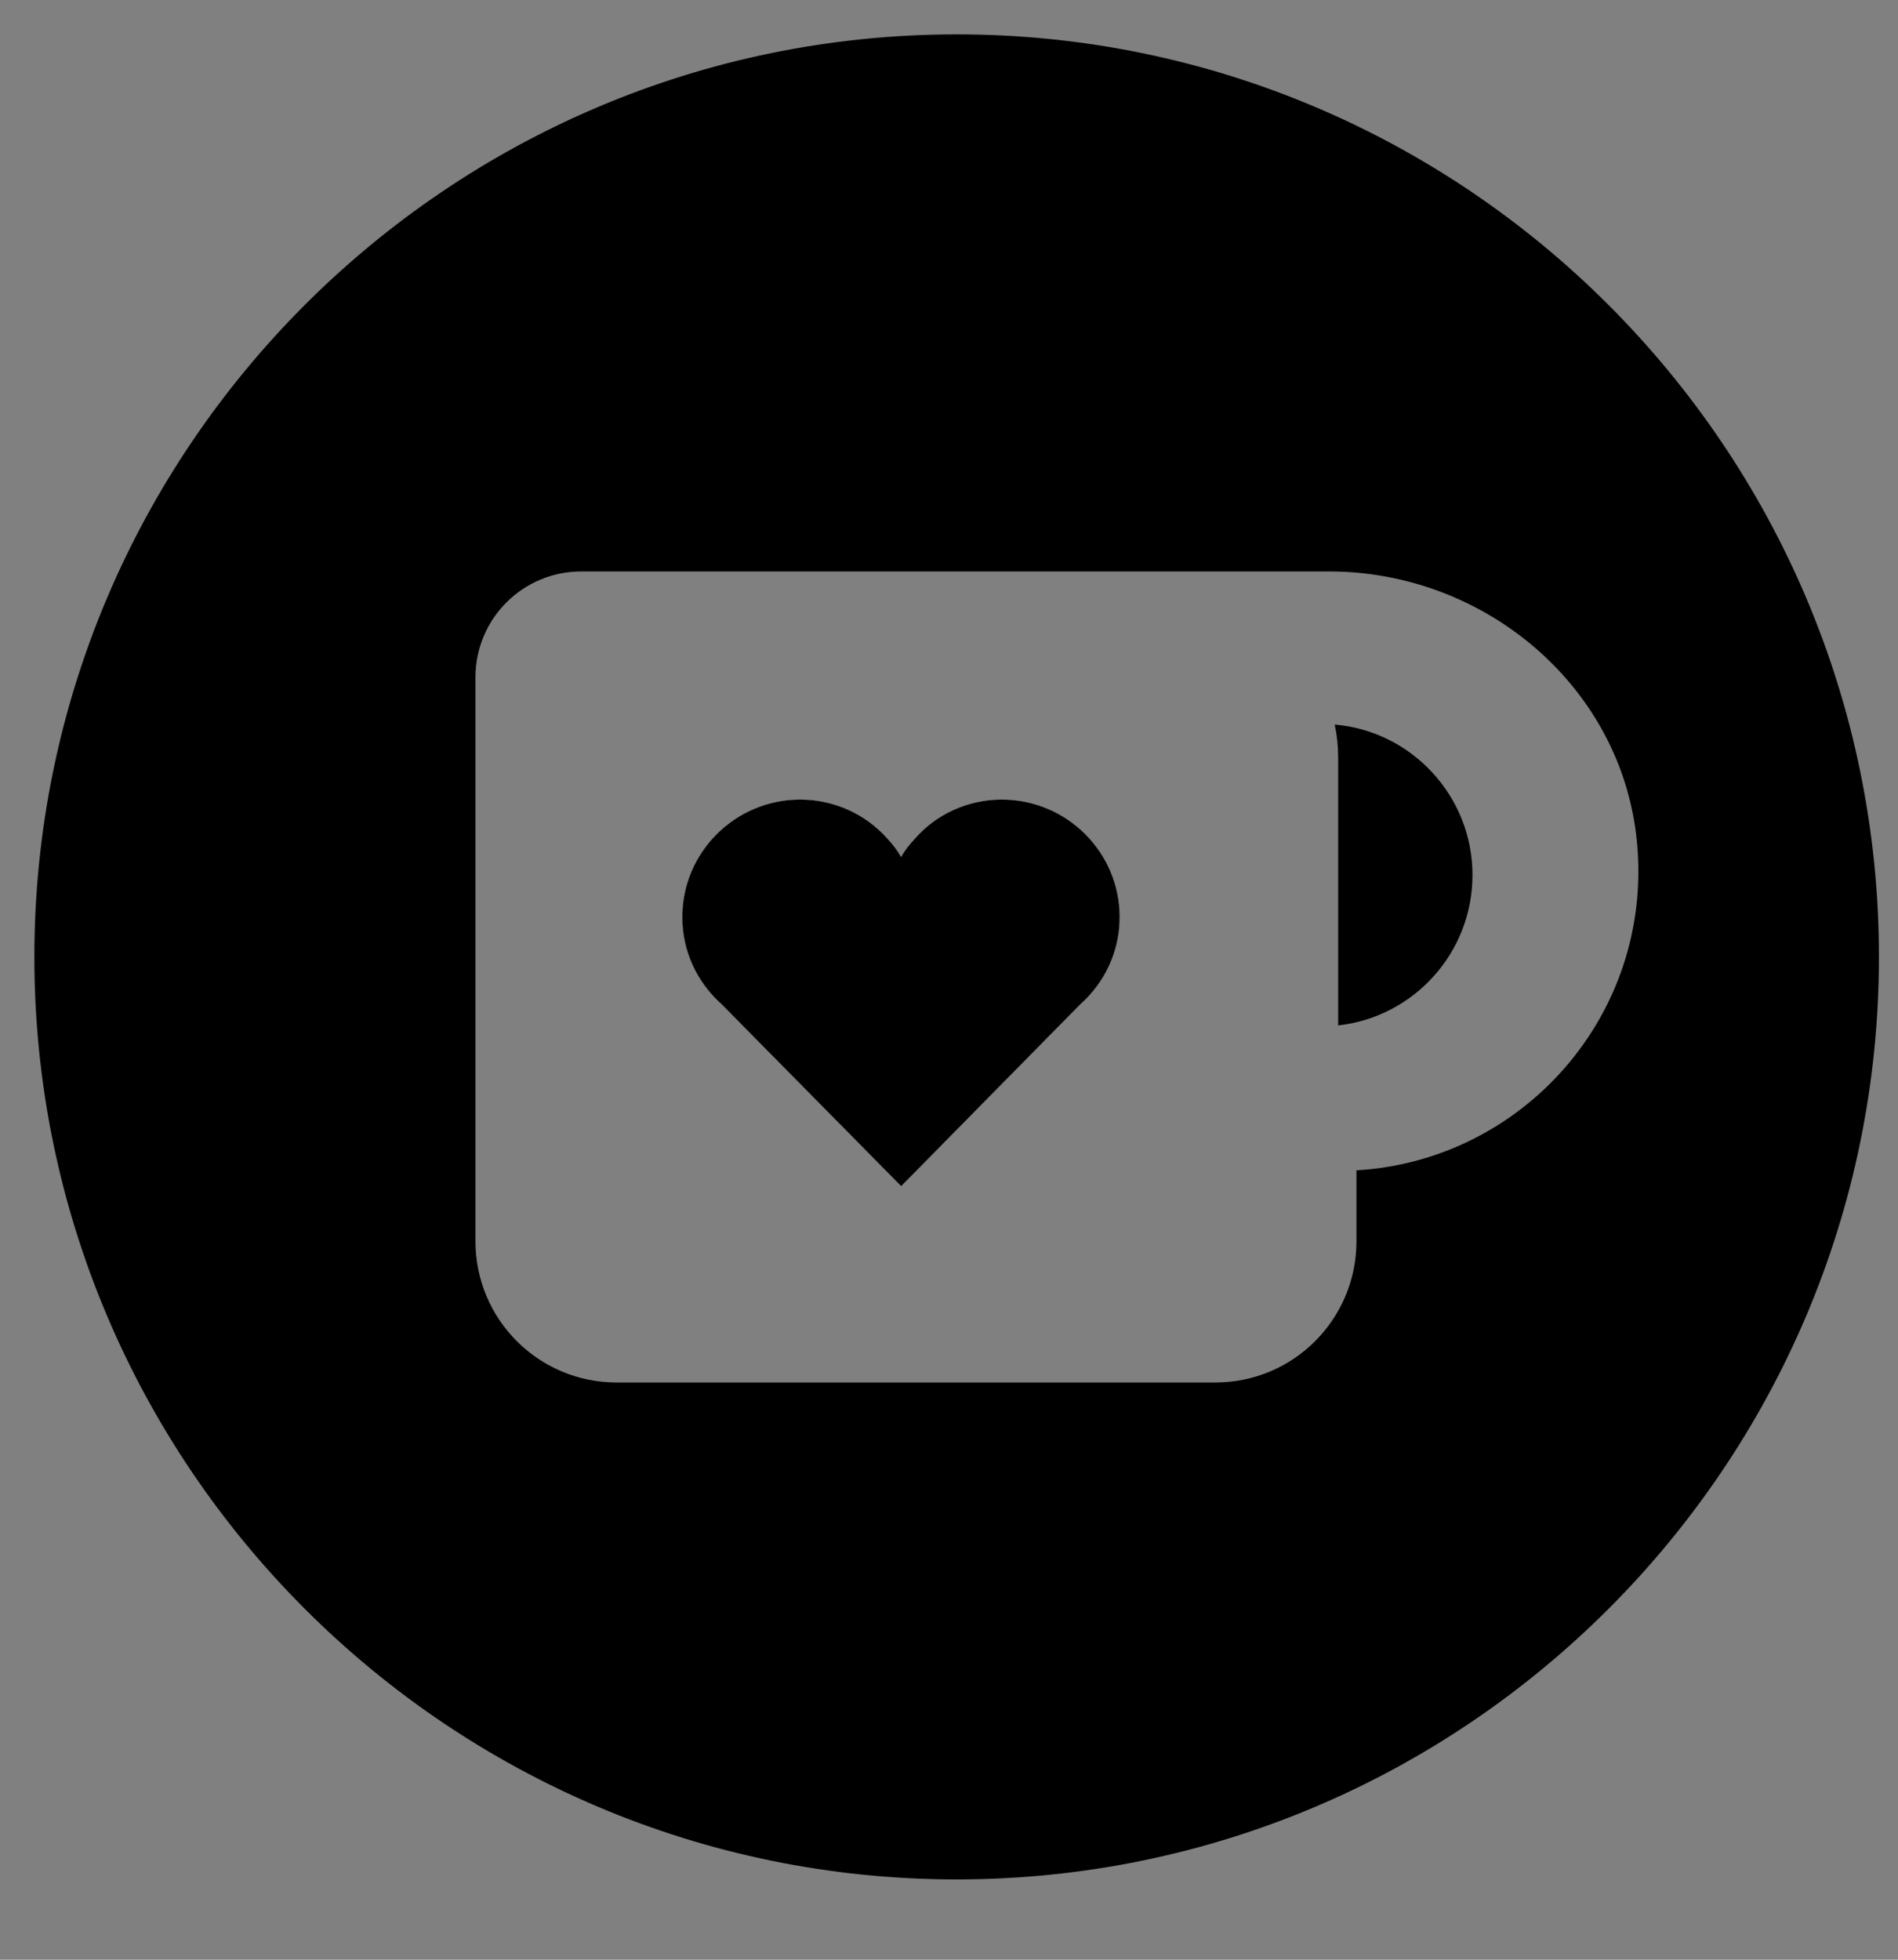 <?xml version="1.0" encoding="UTF-8" standalone="no"?>
<svg
   viewBox="0 0 49.6 51.2"
   width="496"
   height="512"
   version="1.1"
   id="svg5"
   sodipodi:docname="ko-fi-brands.svg"
   inkscape:version="1.3 (0e150ed6c4, 2023-07-21)"
   xmlns:inkscape="http://www.inkscape.org/namespaces/inkscape"
   xmlns:sodipodi="http://sodipodi.sourceforge.net/DTD/sodipodi-0.dtd"
   xmlns="http://www.w3.org/2000/svg"
   xmlns:svg="http://www.w3.org/2000/svg">
  <rect x="0" y="0" width="49.6" height="51.2" fill="#808080" stroke="none"/>
  <defs
     id="defs5" />
  <sodipodi:namedview
     id="namedview5"
     pagecolor="#ffffff"
     bordercolor="#000000"
     borderopacity="0.25"
     inkscape:showpageshadow="2"
     inkscape:pageopacity="0.0"
     inkscape:pagecheckerboard="0"
     inkscape:deskcolor="#d1d1d1"
     inkscape:zoom="1.0988439"
     inkscape:cx="182.91951"
     inkscape:cy="209.76591"
     inkscape:window-width="1920"
     inkscape:window-height="991"
     inkscape:window-x="-9"
     inkscape:window-y="-9"
     inkscape:window-maximized="1"
     inkscape:current-layer="svg5" />
  <path
     d="m 29.26,23.96 c 0,0.91 -0.4,1.72 -1.03,2.28 l -4.68,4.75 -4.69,-4.75 c -0.63,-0.56 -1.03,-1.37 -1.03,-2.28 0,-1.69 1.38,-3.07 3.08,-3.07 0.9,0 1.72,0.39 2.28,1.02 0.14,0.15 0.26,0.31 0.36,0.48 0.09,-0.17 0.22,-0.33 0.36,-0.48 0.55,-0.63 1.37,-1.02 2.27,-1.02 1.7,0 3.08,1.38 3.08,3.07 z"
     id="path1" />
  <path
     d="m 38.48,22.86 c 0,2.03 -1.53,3.71 -3.51,3.93 v -7 c 0,-0.29 -0.03,-0.58 -0.09,-0.86 2.01,0.17 3.6,1.87 3.6,3.93 z"
     id="path2" />
  <path
     d="M 25,0.898 C 11.712,0.898 0.898,11.712 0.898,25 0.898,38.288 11.712,49.102 25,49.102 38.288,49.102 49.102,38.288 49.102,25 49.102,11.712 38.288,0.898 25,0.898 Z M 35.448,30.575 v 1.855 c 0,2.033 -1.645,3.689 -3.689,3.689 H 16.114 c -2.043,0 -3.689,-1.656 -3.689,-3.689 V 17.696 c 0,-1.53 1.237,-2.766 2.766,-2.766 H 34.735 c 4.097,0 7.692,3.049 8.048,7.126 0.398,4.475 -2.997,8.268 -7.335,8.52 z"
     id="path3"
     style="stroke-width:1.048" />
  <g
     id="g4">
    <path
       fill="#ffffff"
       d="m 26.18,20.89 c -0.9,0 -1.72,0.39 -2.27,1.02 -0.14,0.15 -0.27,0.31 -0.36,0.48 -0.1,-0.17 -0.22,-0.33 -0.36,-0.48 -0.56,-0.63 -1.38,-1.02 -2.28,-1.02 -1.7,0 -3.08,1.38 -3.08,3.07 0,0.91 0.4,1.72 1.03,2.28 l 4.69,4.75 4.68,-4.75 c 0.63,-0.56 1.03,-1.37 1.03,-2.28 0,-1.69 -1.38,-3.07 -3.08,-3.07 z"
       id="path4" />
  </g>
  <path
     d="m 29.26,23.96 c 0,0.91 -0.4,1.72 -1.03,2.28 l -4.68,4.75 -4.69,-4.75 c -0.63,-0.56 -1.03,-1.37 -1.03,-2.28 0,-1.69 1.38,-3.07 3.08,-3.07 0.9,0 1.72,0.39 2.28,1.02 0.14,0.15 0.26,0.31 0.36,0.48 0.09,-0.17 0.22,-0.33 0.36,-0.48 0.55,-0.63 1.37,-1.02 2.27,-1.02 1.7,0 3.08,1.38 3.08,3.07 z"
     id="path5" />
</svg>
